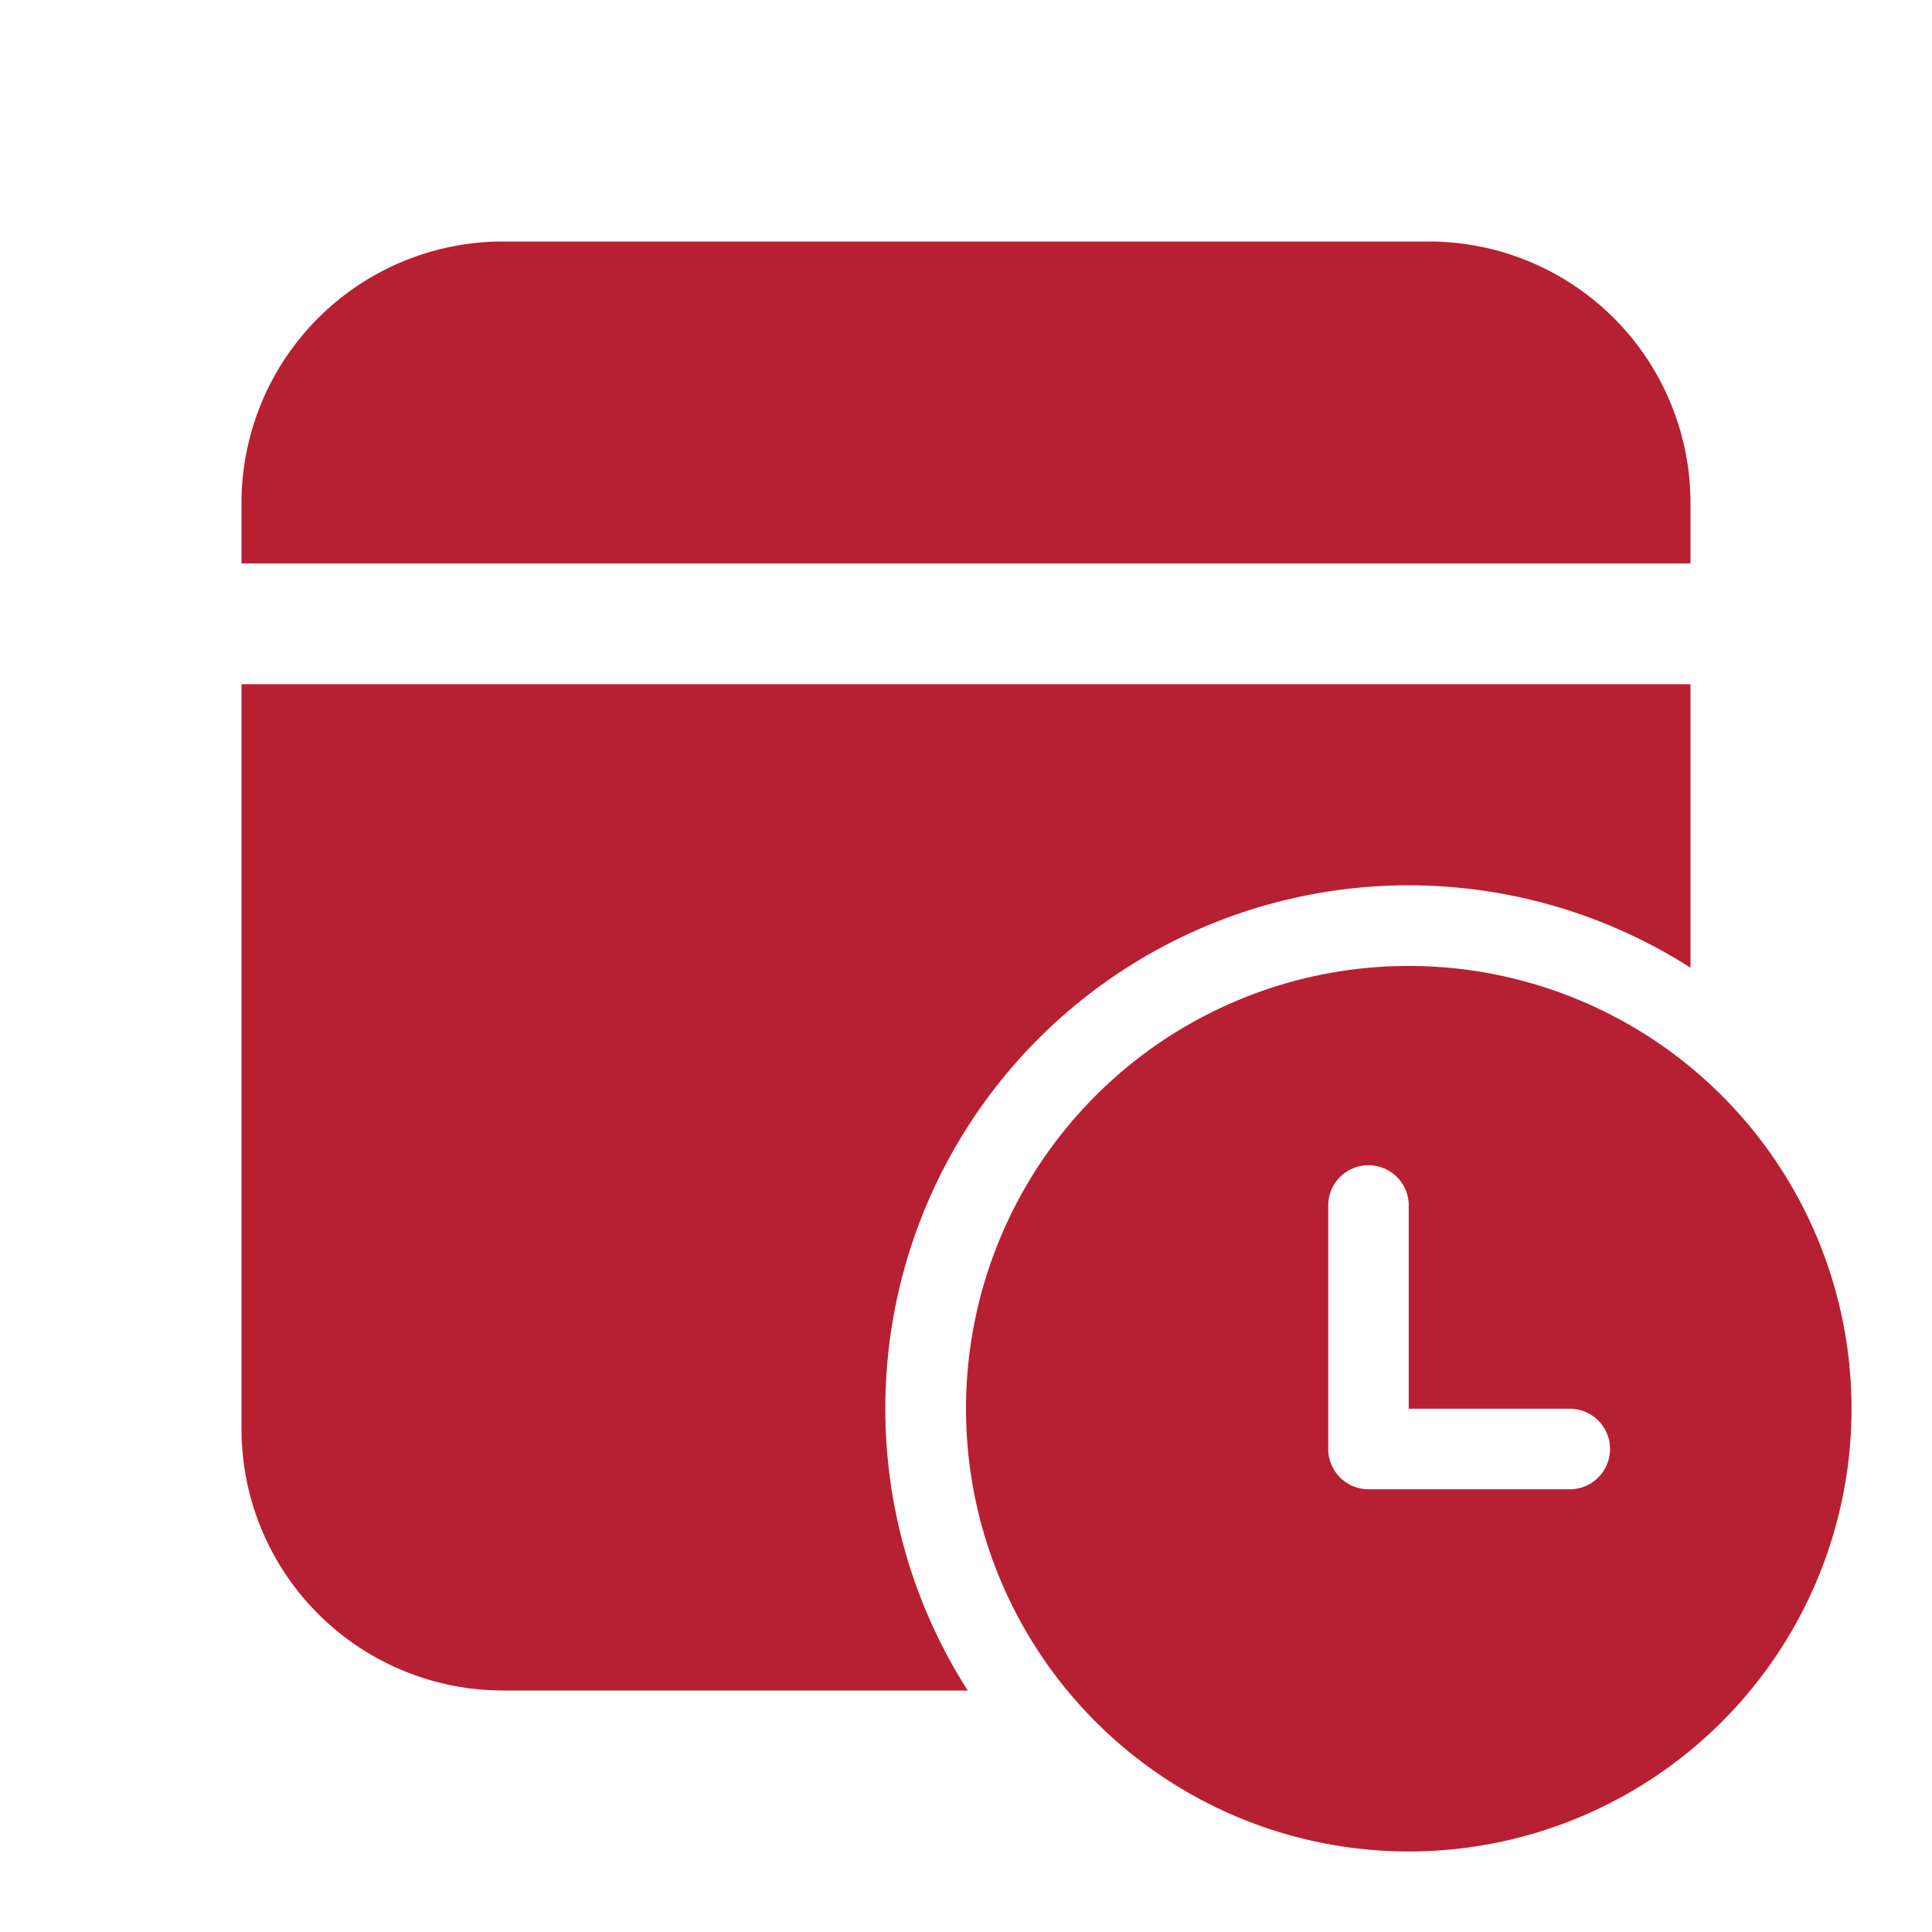 <svg width="20" height="20" fill="none" xmlns="http://www.w3.org/2000/svg"><path d="M14.792 2.5A2.708 2.708 0 0117.5 5.208v.625h-15v-.625A2.708 2.708 0 015.208 2.5h9.584zM17.5 7.083v2.935a5.417 5.417 0 00-7.482 7.482h-4.81A2.708 2.708 0 012.5 14.792V7.083h15z" fill="#B72032"/><path d="M19.167 14.583a4.583 4.583 0 10-9.167 0 4.583 4.583 0 009.167 0zm-4.584 0h1.667a.416.416 0 110 .834h-2.083A.417.417 0 0113.75 15v-2.5a.417.417 0 11.833 0v2.083z" fill="#B72032"/></svg>